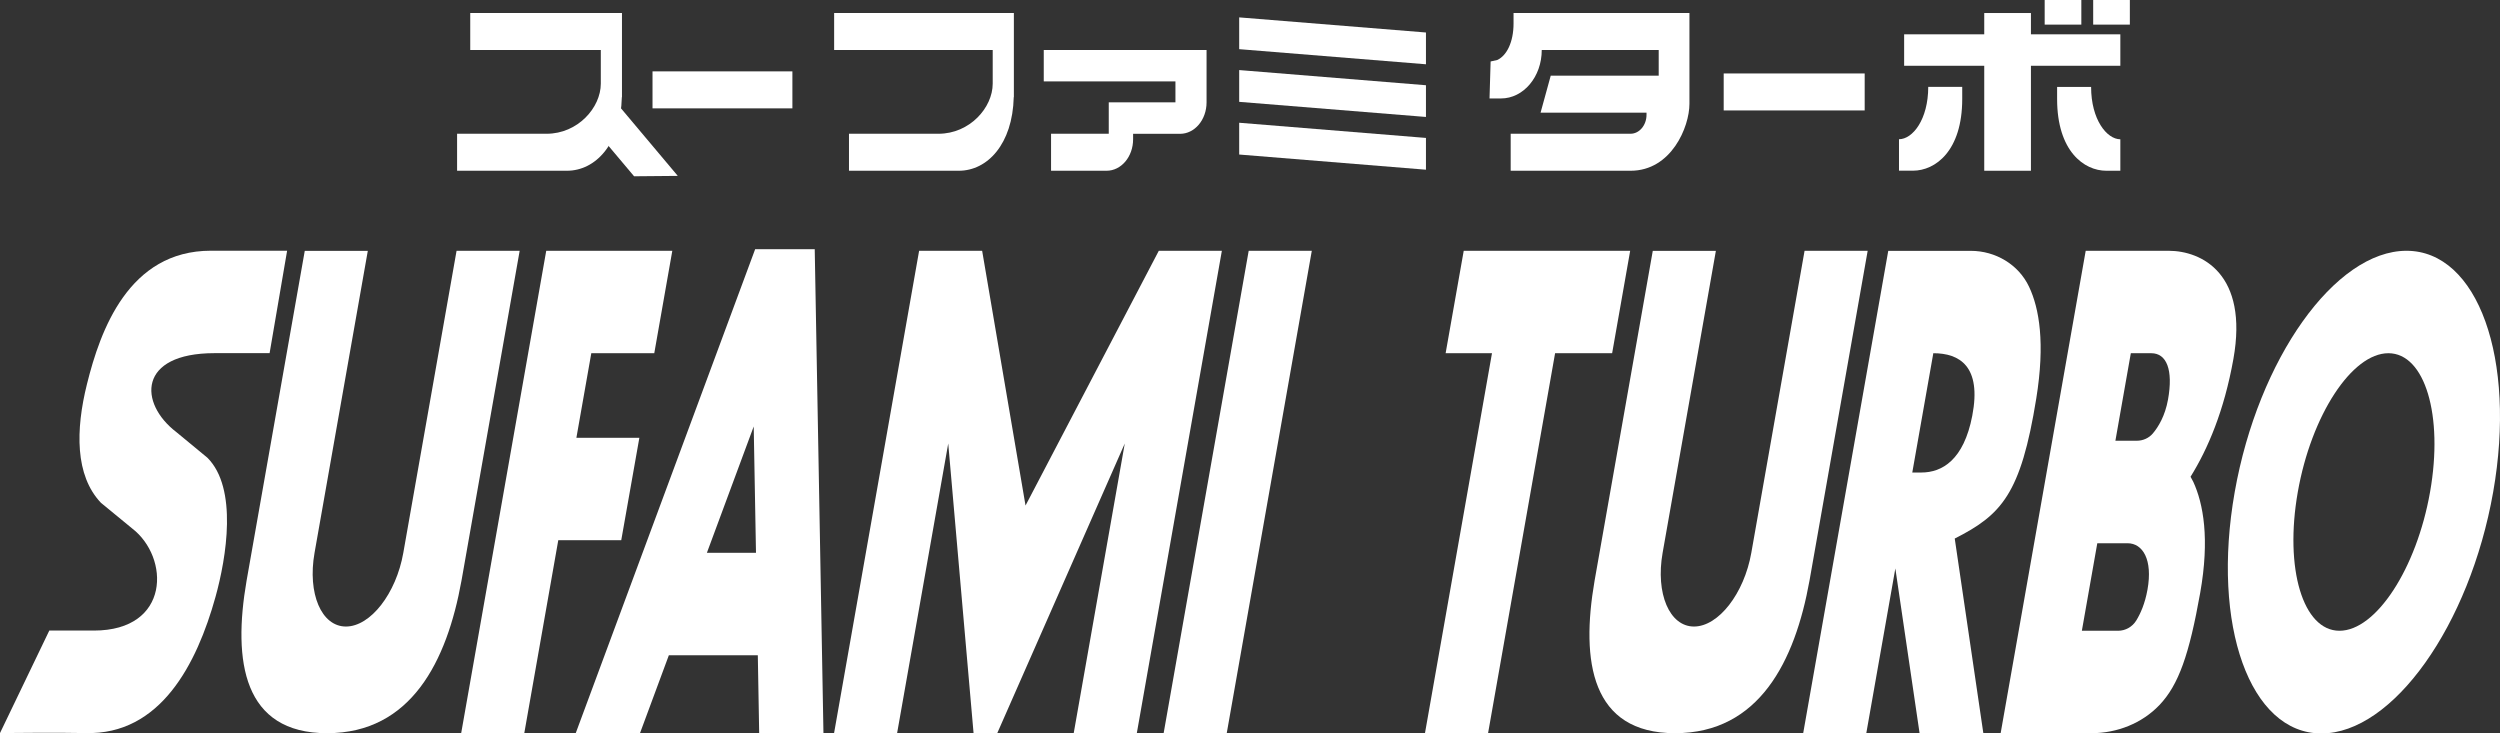 <?xml version="1.0" encoding="utf-8"?>
<!-- Generator: Adobe Illustrator 26.0.1, SVG Export Plug-In . SVG Version: 6.00 Build 0)  -->
<svg version="1.1" id="Layer_1" xmlns="http://www.w3.org/2000/svg" xmlns:xlink="http://www.w3.org/1999/xlink" x="0px" y="0px"
	 viewBox="0 0 3839 1126.3" style="enable-background:new 0 0 3839 1126.3;" xml:space="preserve">
<rect x="0" y="0" width="3839" height="1126.3" fill="#333333" stroke="none"/>
<style type="text/css">
	.st0{fill:#30348D;}
	.st1{fill:#F16140;}
	.st2{fill:#FFFFFF;}
</style>
<g>
	<g>
		<g>
			<polygon class="st2" points="1902.9,75.5 2189.7,98.7 2189.7,49.9 1902.9,26.7 			"/>
			<g>
				<path class="st2" d="M1602.8,125H1805v32.1h-102.4v48.3H1614v56.8h85.3c22.5,0,40.7-21.6,40.7-48.3v-8.4h72.1
					c22.5,0,40.7-21.6,40.7-48.3l0,0V125V93.8v-17h-250V125z"/>
				<rect x="1002" y="109.6" class="st2" width="214.8" height="56.8"/>
				<rect x="2646.9" y="112.8" class="st2" width="216.5" height="56.8"/>
				<polygon class="st2" points="3118.7,20 3047,20 3047,52.7 2924,52.7 2924,101 3047,101 3047,262.2 3118.7,262.2 3118.7,101 
					3256,101 3256,52.7 3118.7,52.7 				"/>
				<rect x="3139.8" class="st2" width="56.3" height="37.8"/>
				<rect x="3214.3" class="st2" width="56.3" height="37.8"/>
				<path class="st2" d="M3211.1,133.5h-52.2v18.6c0,80.1,41.4,110.1,75.6,110.1h21.5v-44.4v-3.9
					C3235.2,213.8,3211.1,183.6,3211.1,133.5z"/>
				<path class="st2" d="M2916.1,213.8v3.9v44.4h21.5c34.1,0,75.6-30,75.6-110.1v-18.6H2961C2961,183.6,2937,213.8,2916.1,213.8z"/>
				<path class="st2" d="M2326.9,20h-2.7v16c0,28.7-10.5,49.4-24.9,56.1l-10.3,2.3l-0.5,16.5l-1.2,40.3h17.6
					c34.6,0,62.6-33.3,62.6-74.4h179.6v39.4h-165.8l-15.6,56.8h162.7v3.2c0,16.1-11,29.2-24.6,29.2h-22.7h-161.3v56.8H2504
					c62.5,0,90.3-67.3,90.3-102.7l0-11.2V76.8V58V20h-255.1H2326.9z"/>
				<polygon class="st2" points="1902.9,237.3 2189.7,260.6 2189.7,211.8 1902.9,188.5 				"/>
				<polygon class="st2" points="1902.9,156.4 2189.7,179.6 2189.7,130.9 1902.9,107.6 				"/>
				<path class="st2" d="M1280.8,76.8h243.6v51.6c0,36.9-35.3,77-83.3,77h-137.4v56.8h168.7c43.8,0,82.5-40.7,84.3-113h0.2V91.3V20
					h-276V76.8z"/>
				<path class="st2" d="M722.1,76.8h200.5v51.6c0,36.9-35.3,77-83.3,77H701.9v56.8h168.7c43.8,0,82.5-40.7,84.3-113h0.2V91.3V20
					h-233V76.8z"/>
				<polyline class="st2" points="922.2,209.5 973.7,270.7 1040.8,270.1 950.1,162.2 				"/>
			</g>
		</g>
	</g>
	<polygon class="st2" points="1786.9,1125.8 1883.8,1125.8 2014.4,385.1 1917.5,385.1 	"/>
	<polygon class="st2" points="1779.4,385.1 1779.4,385.2 1574.8,776.3 1508.2,385.2 1508.2,385.1 1411.4,385.1 1280.8,1125.8 
		1377.6,1125.8 1456.1,681 1495,1125.8 1531.4,1125.8 1727.2,681 1648.8,1125.8 1745.7,1125.8 1876.3,385.1 	"/>
	<path class="st2" d="M708.6,891.9l0.5-2.7c0,0,0,0,0,0h0L798,385.1h-96.9L619.3,849c-11,62.5-50.4,113.1-88.1,113.1
		c-37.6,0-59.2-50.6-48.2-113.1h0l81.8-463.8H468l-89.4,506.8h0c-21.3,123.6-5.2,233.9,123.7,233.9
		C631.3,1125.8,686.3,1015.5,708.6,891.9L708.6,891.9z"/>
	<polygon class="st2" points="954,829.5 981.8,672.3 885.1,672.3 908,542.4 1004.7,542.4 1032.4,385.1 935.7,385.1 887.3,385.1 
		838.8,385.1 708.2,1125.8 805.1,1125.8 857.3,829.5 	"/>
	<path class="st2" d="M1159.6,382.7l-275.5,743.1h98.7l44.3-119.6h136.6l2.1,119.6h98.7l-13.4-743.1H1159.6z M1085.5,848.9l71.9-194
		l3.5,194H1085.5z"/>
	<polygon class="st2" points="2475.6,542.4 2503.3,385.1 2247.7,385.1 2219.9,542.4 2291.1,542.4 2188.2,1125.8 2285.1,1125.8 
		2388,542.4 	"/>
	<path class="st2" d="M2778.6,891.9l0.5-2.7c0,0,0,0,0,0h0l88.9-504.1h-96.9L2689.3,849c-11,62.4-50.4,113.1-88,113.1
		c-37.6,0-59.2-50.6-48.2-113.1h0l81.8-463.8H2538l-89.4,506.8h0c-21.3,123.6-5.2,233.9,123.7,233.9
		C2701.3,1125.8,2756.3,1015.5,2778.6,891.9L2778.6,891.9z"/>
	<path class="st2" d="M270.9,663.6c-58.1-44.4-59.4-121.3,58.6-121.3H414L440.9,385c0,0-80.6,0-117,0
		C197.6,385,154,507.4,133.6,589.6C116,660.1,115.1,730.1,155,772.1c0,0,47.7,39.2,47.7,39.2c58.1,44.4,59.4,157-58.6,157H75.7
		L0,1125.7c0,0,94.8-1,131.2,0c115.3,3.2,171.1-106.2,199.7-209c16.8-60.5,34.4-167-12.4-213.8L270.9,663.6z"/>
	<path class="st2" d="M3126.9,611.9c13.7-85,4.7-138.3-11.1-171.6c-16.1-34.2-51.6-55.1-89.4-55.1h-29.9h-86h-10.9L2769,1125.8h96.9
		l44.6-252.9l37.2,252.9h97.9L3001.7,827C3073.4,790.6,3103.2,759,3126.9,611.9z M3028.6,638.5c-13.1,68-46.4,87.1-78.2,87.1h-13.9
		l32.3-183.2C3008.8,542.4,3043.3,562.1,3028.6,638.5z"/>
	<path class="st2" d="M3363.8,732.1c26.6-42.7,51.6-101.3,65.8-180.8c23.3-130.2-48.1-166.2-99.6-166.2h-30.3h-12.5h-84.4
		l-130.6,740.7c38.3,0.7,99.7,0.4,140.2,0.1c38.8-0.3,76.5-15,103.4-43c29.8-31.1,46-78.1,62.8-172.4
		c14.8-83.3,4.8-137.2-10.6-170.6C3366.7,737.2,3365.3,734.6,3363.8,732.1z M3297.7,905.3c-3.9,21.9-11,37.4-17.3,47.6
		c-6,9.7-16.5,15.7-27.9,15.7h-55.6l23.7-134.4c0,0,22.8,0,46.4,0S3305.9,859.6,3297.7,905.3z M3329.2,613.6
		c-4.6,25.4-15,42.2-23.3,52c-6.1,7.2-15.2,11.2-24.6,11.2h-32.9l23.7-134.4c0,0,7.8,0,31.4,0S3337.4,567.9,3329.2,613.6z"/>
	<path class="st2" d="M3695.4,385.1c-109.6,0-227.7,165.9-263.8,370.6c-36.1,204.7,23.5,370.6,133.1,370.6
		c109.6,0,227.7-165.9,263.8-370.6C3864.5,551,3805,385.1,3695.4,385.1z M3731.6,755.5c-20.7,117.7-83,213.1-139.1,213.1
		s-84.7-95.4-64-213.1s83-213.1,139.1-213.1C3723.7,542.4,3752.4,637.8,3731.6,755.5z"/>
</g>
</svg>
